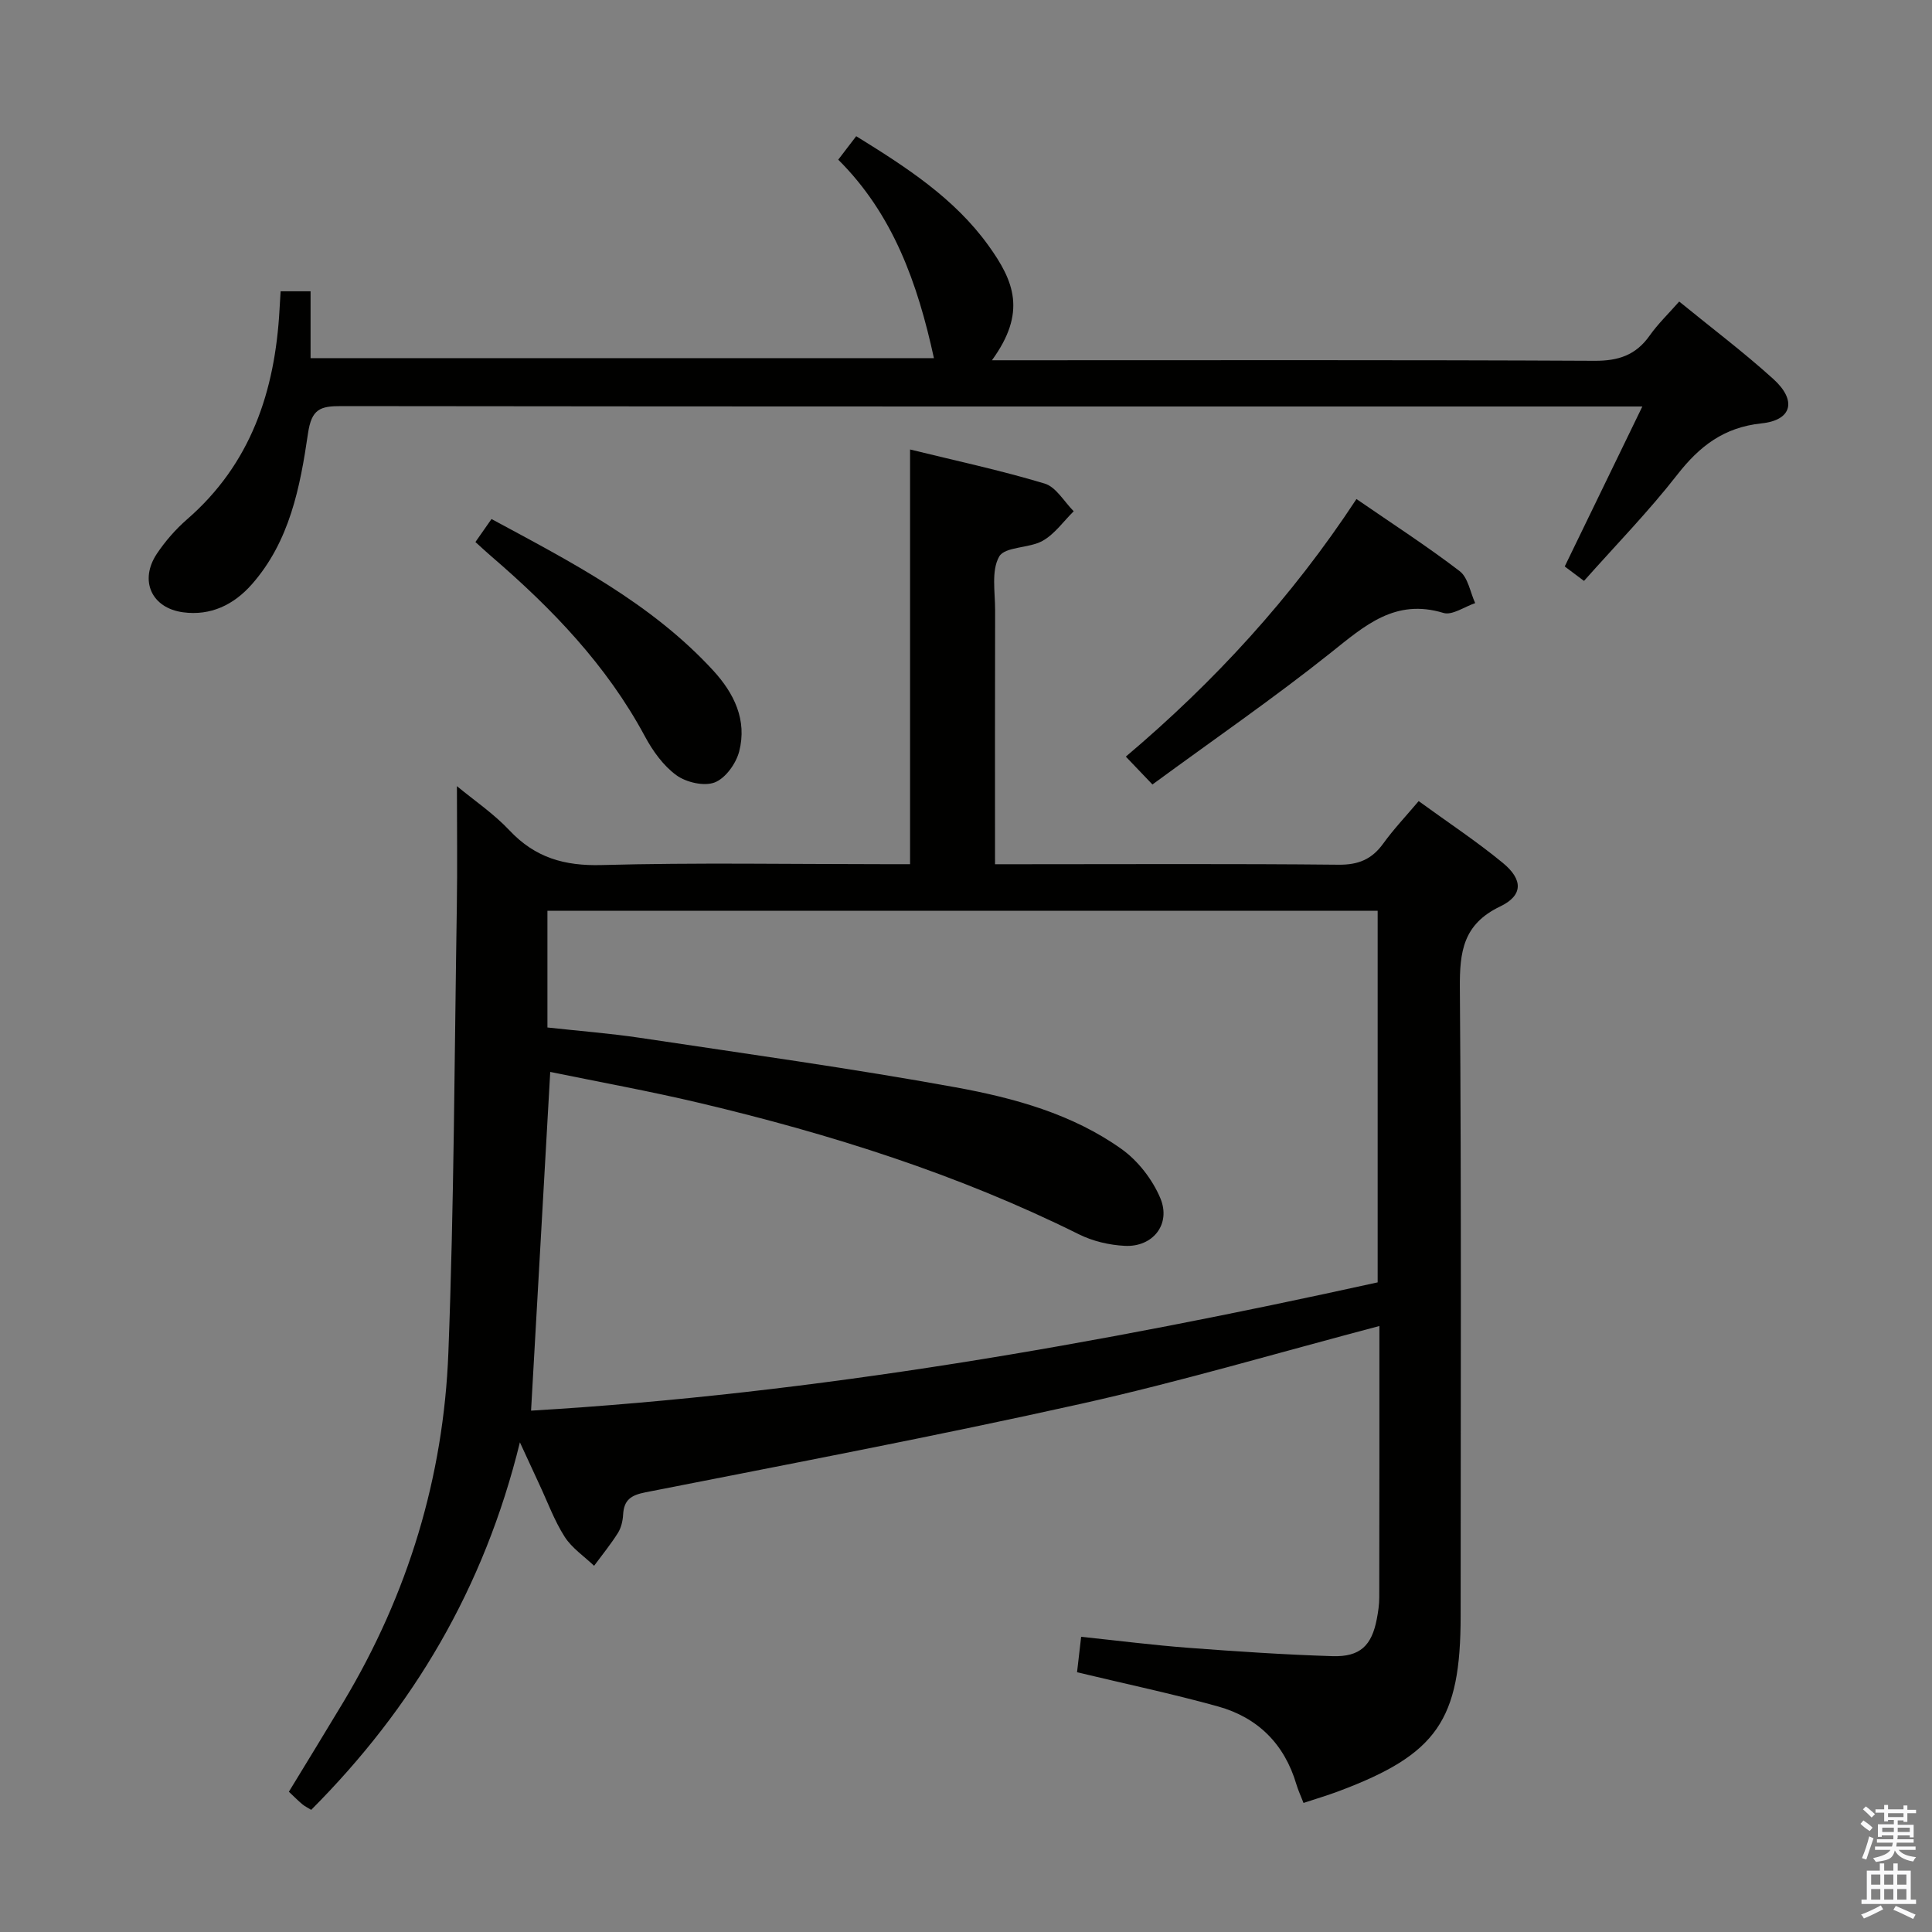 <svg enable-background="new 0 0 400 400" viewBox="0 0 400 400" xmlns="http://www.w3.org/2000/svg"><rect x="0" y="0" width="400" height="400" fill="#808080" stroke="none"/><path d="m385.2 377.6.6-.7c.6.4 1.3.9 1.9 1.5l-.6.7c-.8-.5-1.4-1-1.9-1.5zm.3 7.1c.6-1.4 1.1-2.9 1.5-4.5.3.1.6.3.9.4-.5 1.4-1 2.9-1.5 4.4zm.2-10.1.6-.6c.7.5 1.3 1.1 1.9 1.6l-.7.7c-.6-.6-1.2-1.2-1.8-1.7zm8.4-.8h.8v.9h1.8v.7h-1.8v1.8h-.8v-.3h-1.2v.9h3.3v2.6h-.8v-.4h-2.5c0 .3 0 .6-.1.8h3.4v.7h-3.5c0 .3-.1.6-.1.8h4v.7h-3.5c.7.9 1.9 1.3 3.6 1.5-.2.2-.4.5-.6.9-1.9-.3-3.2-1.1-3.8-2.3-.5 2.1-1.8 2-3.9 2.4-.2-.3-.4-.5-.6-.8 1.9-.4 3.1-.9 3.6-1.7h-3.2v-.7h3.5c.1-.2.1-.5.2-.8h-3.3v-.7h3.4c0-.2 0-.5 0-.8h-2.4v.3h-.8v-2.6h3.3v-.9h-1.2v.3h-.8v-1.8h-1.8v-.7h1.8v-.9h.8v.9h3.2zm-4.4 5.5h2.4c0-.3 0-.6 0-.9h-2.4zm1.2-3.1h3.2v-.8h-3.2zm4.4 2.2h-2.4v.9h2.5v-.9z" fill="#fafafb"/><path d="m389.2 385.8h.9v1.5h1.9v-1.5h.9v1.5h2.7v6h1.1v.9h-11.3v-.9h1.1v-6h2.7zm.2 8.7.5.8c-1.2.6-2.5 1.3-4 1.9-.2-.3-.3-.6-.6-.8 1.6-.6 3-1.3 4.1-1.9zm-2-4.3h1.9v-2.1h-1.9zm0 3.1h1.9v-2.2h-1.9zm2.7-3.1h1.9v-2.1h-1.9zm0 3.1h1.9v-2.2h-1.9zm2.4 1.3c1.4.6 2.7 1.2 4.1 1.8l-.5.9c-1.5-.7-2.8-1.4-4.1-1.9zm2.2-6.5h-1.9v2.1h1.9zm-1.9 5.2h1.9v-2.2h-1.9z" fill="#fafafb"/><g fill="#010100"><path d="m285.59 274.54c-21.07 5.55-41.26 11.53-61.76 16.1-29.94 6.67-60.1 12.4-90.2 18.33-3.01.59-4.45 1.58-4.62 4.61-.07 1.29-.4 2.72-1.07 3.79-1.49 2.37-3.27 4.55-4.94 6.81-2.07-1.98-4.59-3.66-6.09-6-2.13-3.33-3.51-7.14-5.2-10.75-1.18-2.52-2.33-5.05-4.07-8.81-7.43 30.28-22.16 54.97-43.21 76.09-.73-.45-1.34-.74-1.84-1.16-.88-.74-1.7-1.57-2.78-2.59 3.79-6.23 7.59-12.41 11.32-18.63 13.33-22.26 20.71-46.48 21.7-72.28 1.18-30.75 1.26-61.55 1.75-92.33.13-8.13.02-16.26.02-24.96 3.57 2.96 7.63 5.7 10.9 9.18 5.3 5.63 11.35 7.37 19.05 7.16 19.48-.53 38.99-.18 58.48-.18h5.39c0-28.74 0-56.96 0-85.86 9.34 2.3 18.71 4.3 27.87 7.06 2.36.71 4.03 3.75 6.01 5.73-2.12 2.09-3.93 4.71-6.43 6.12-2.81 1.58-7.81 1.17-9 3.26-1.67 2.93-.83 7.36-.84 11.15-.05 17.3-.02 34.6-.02 52.55h5.66c21.83 0 43.66-.12 65.48.1 4.11.04 6.89-1.13 9.24-4.39 2.13-2.95 4.65-5.61 7.33-8.78 5.96 4.34 11.94 8.28 17.43 12.8 4.2 3.46 4.21 6.73-.55 9.01-7.67 3.67-8.41 9.34-8.35 16.88.33 43.32.16 86.64.16 129.97 0 21.66-4.9 28.71-25.27 36.34-2.3.86-4.65 1.56-7.26 2.42-.58-1.49-1.12-2.65-1.48-3.86-2.47-8.36-8-13.84-16.26-16.13-9.41-2.61-18.98-4.63-29.15-7.07.23-2 .52-4.5.85-7.34 7.71.81 14.93 1.73 22.18 2.28 9.94.75 19.9 1.42 29.86 1.73 5.72.18 8.13-2.19 9.18-7.73.28-1.46.5-2.96.5-4.44.04-18.64.03-37.28.03-56.18zm-175.64 17.52c59.04-3.49 117.38-13.8 175.28-26.56 0-26.04 0-51.45 0-76.94-57.56 0-114.77 0-171.89 0v24.17c6.61.73 12.92 1.21 19.16 2.14 21.81 3.28 43.68 6.3 65.37 10.25 12.06 2.2 24.11 5.5 34.31 12.76 3.42 2.43 6.42 6.31 8.05 10.18 2.27 5.39-1.53 10.17-7.34 9.88-3.22-.16-6.64-.96-9.51-2.39-24.98-12.42-51.36-20.74-78.39-27.16-10.41-2.47-20.96-4.38-31.07-6.46-1.34 23.53-2.63 46.39-3.97 70.13z"/><path d="m193.36 74.15c-3.37-15.47-8.44-29.78-19.81-41.09.87-1.14 1.45-1.9 2.04-2.67.51-.66 1.01-1.32 1.68-2.19 10.4 6.43 20.32 12.84 27.36 22.61 5.36 7.43 7.95 13.86.74 23.78h5.75c39.66 0 79.33-.09 118.99.11 4.97.03 8.58-1.17 11.44-5.23 1.7-2.41 3.87-4.49 6.11-7.04 6.7 5.47 13.35 10.48 19.49 16.04 4.89 4.42 3.9 8.52-2.42 9.18-7.84.83-12.86 4.72-17.49 10.66-5.92 7.59-12.68 14.52-19.29 21.96-1.47-1.11-2.62-1.97-3.99-2.99 5.21-10.73 10.38-21.39 16.07-33.12-3.13 0-5.03 0-6.94 0-87.49 0-174.98.03-262.47-.08-4.32-.01-6.11.6-6.85 5.64-1.63 11.13-3.79 22.38-11.66 31.29-3.74 4.23-8.52 6.52-14.2 5.76-6.57-.88-9.11-6.61-5.43-12.13 1.74-2.6 3.88-5.05 6.24-7.11 13.22-11.47 18.22-26.53 19.15-43.41.06-1.15.14-2.31.23-3.81h6.2v13.84z"/><path d="m238.6 162.42c-2.19-2.29-3.66-3.83-5.51-5.77 18.34-15.51 34.32-32.89 47.75-53.33 7.31 5.04 14.55 9.71 21.37 14.93 1.74 1.33 2.18 4.37 3.21 6.62-2.21.74-4.76 2.58-6.57 2.03-10-3.04-16.28 2.62-23.3 8.22-11.8 9.41-24.27 17.99-36.95 27.3z"/><path d="m98.43 112.22c1.21-1.73 2.14-3.06 3.33-4.76 16.5 8.9 33.02 17.38 45.87 31.33 4.38 4.76 7.08 10.31 5.41 16.79-.65 2.5-2.83 5.55-5.06 6.41-2.19.85-5.89 0-7.93-1.48-2.7-1.96-4.89-5.01-6.51-8.02-7.92-14.76-19.27-26.52-31.81-37.3-1-.85-1.96-1.76-3.3-2.97z"/></g></svg>